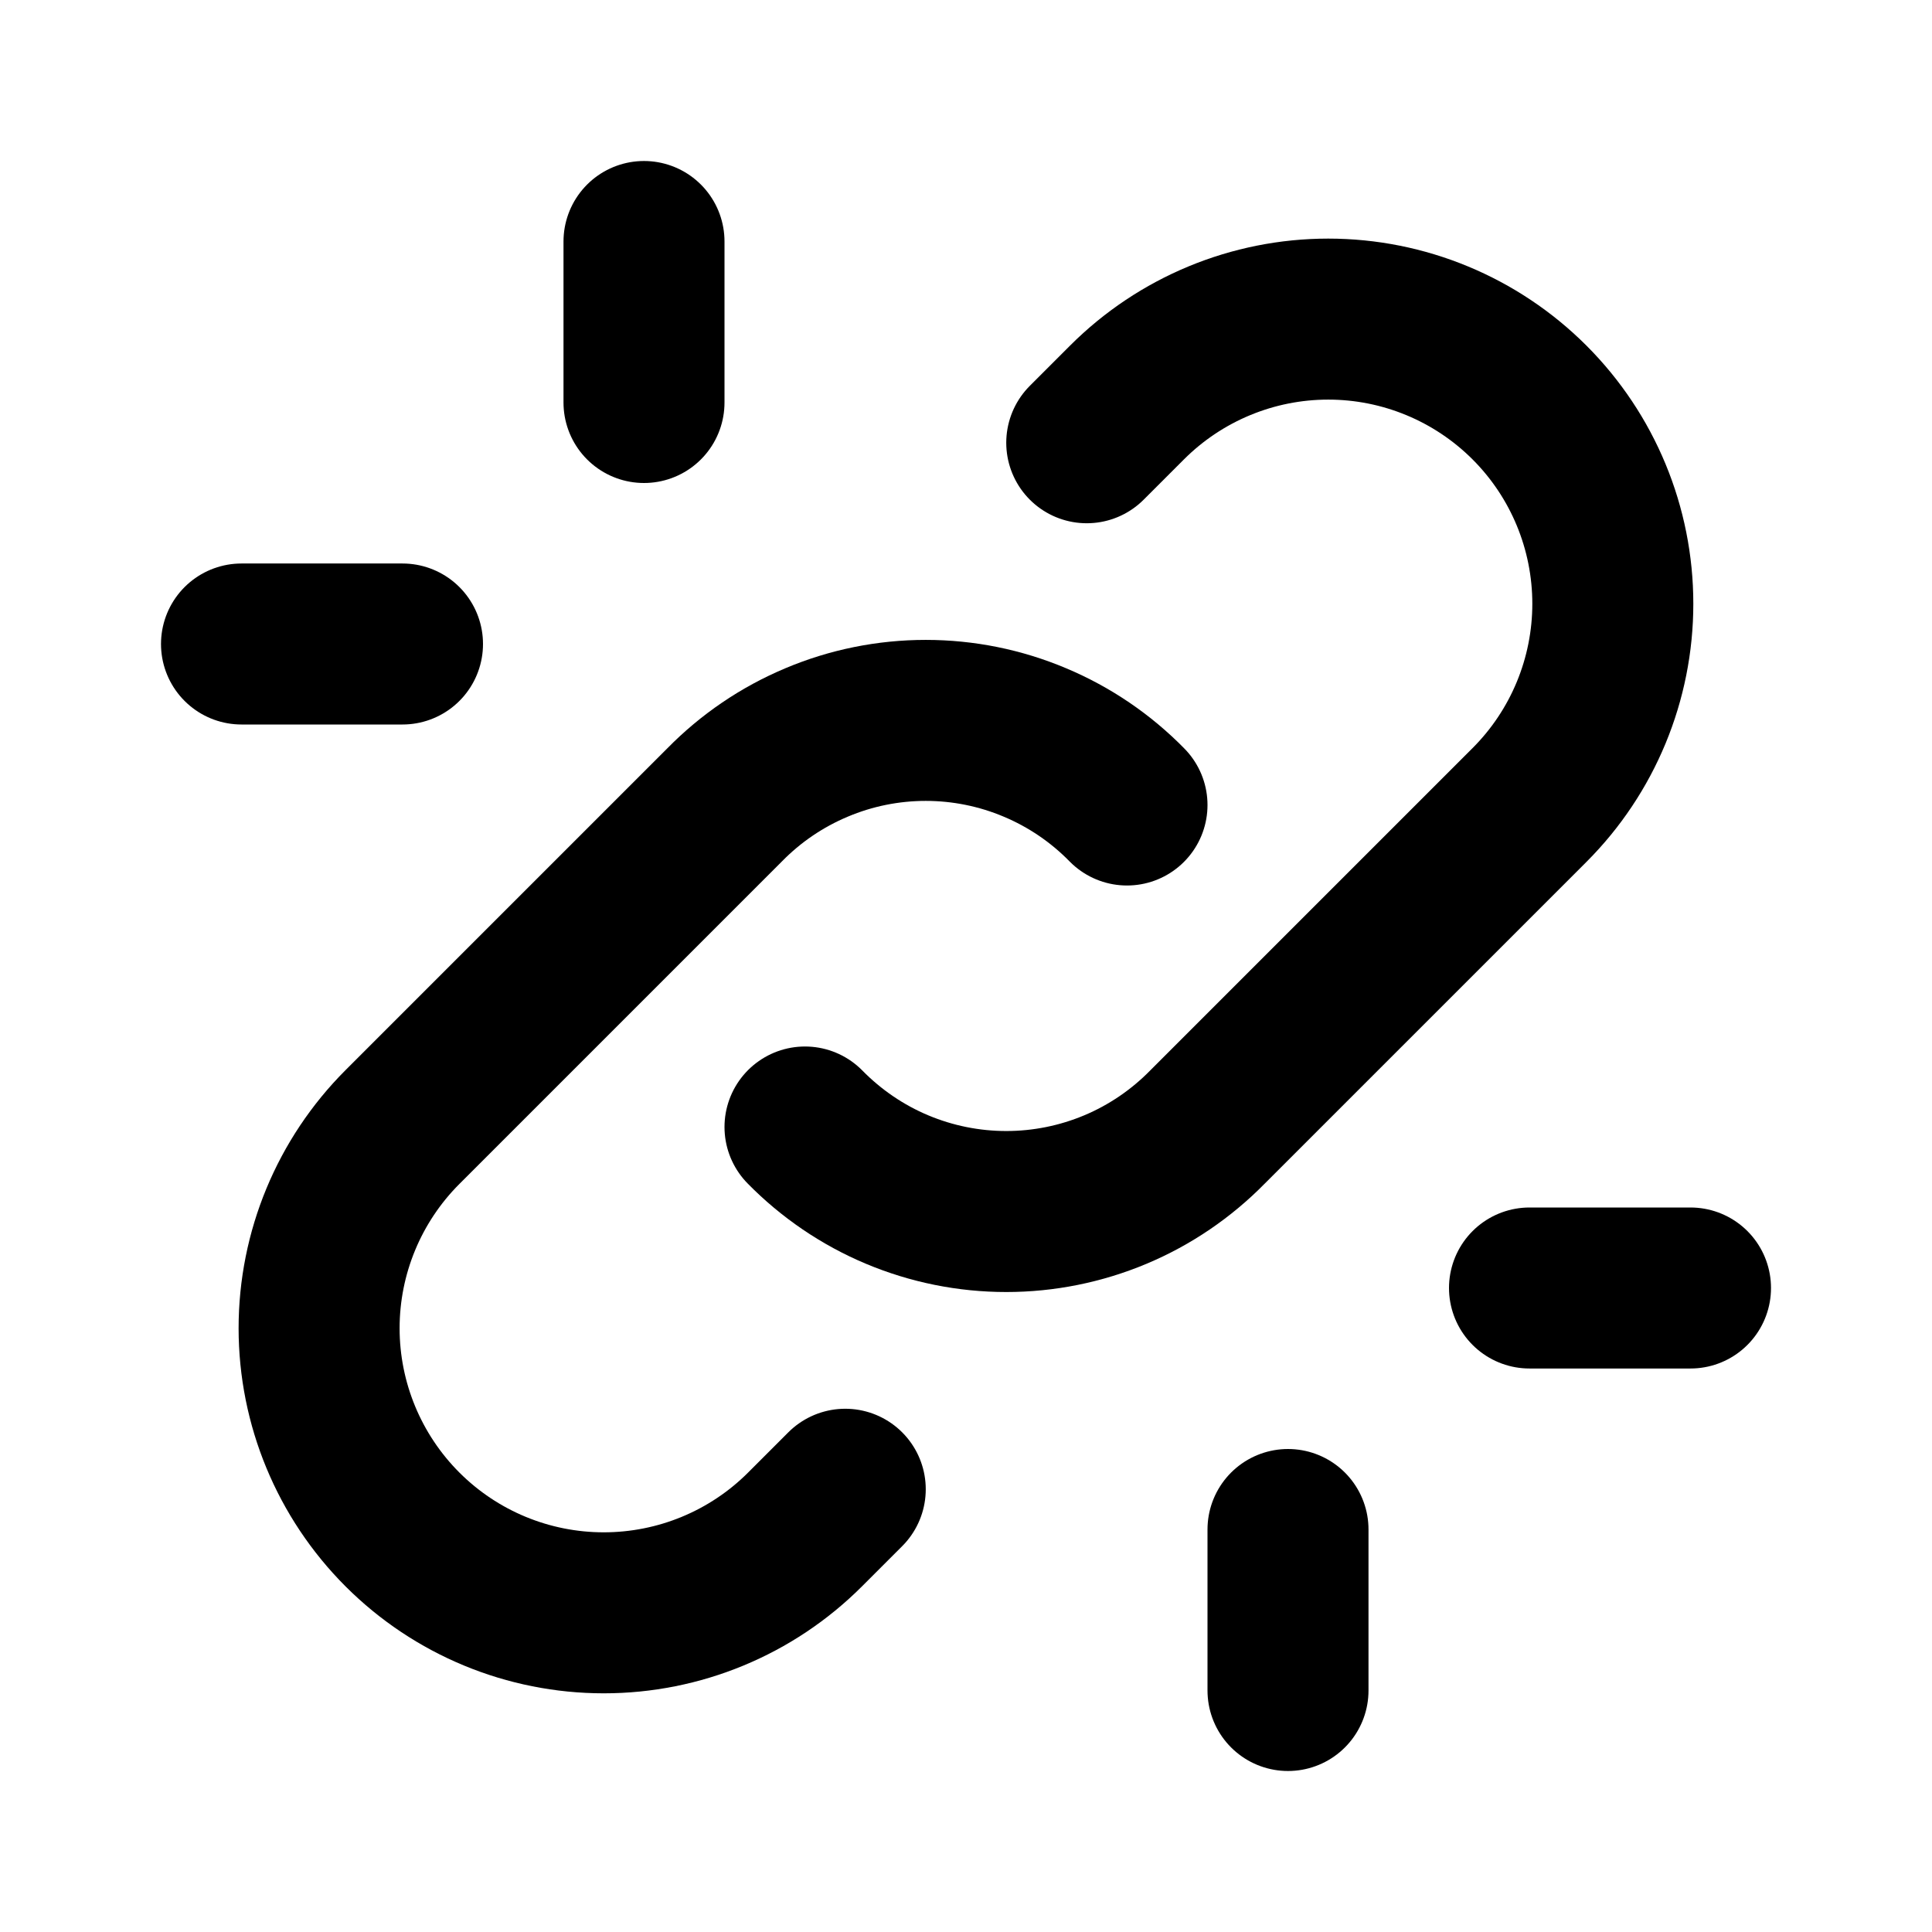 <svg width="24" height="24" viewBox="0 0 24 24" fill="none" xmlns="http://www.w3.org/2000/svg">
<path d="M10 14C10.326 14.332 10.715 14.597 11.144 14.777C11.573 14.957 12.034 15.05 12.5 15.05C12.966 15.05 13.427 14.957 13.856 14.777C14.285 14.597 14.674 14.332 15 14L19 10C19.663 9.337 20.035 8.438 20.035 7.5C20.035 6.562 19.663 5.663 19 5C18.337 4.337 17.438 3.964 16.5 3.964C15.562 3.964 14.663 4.337 14 5L13.5 5.5" stroke="black" stroke-width="2" stroke-linecap="round" stroke-linejoin="round"/>
<path d="M14 10C13.674 9.667 13.285 9.403 12.856 9.223C12.427 9.042 11.966 8.949 11.5 8.949C11.034 8.949 10.573 9.042 10.144 9.223C9.715 9.403 9.326 9.667 9 10L5 14C4.337 14.663 3.964 15.562 3.964 16.5C3.964 17.438 4.337 18.337 5 19C5.663 19.663 6.562 20.035 7.5 20.035C8.438 20.035 9.337 19.663 10 19L10.5 18.5" stroke="black" stroke-width="2" stroke-linecap="round" stroke-linejoin="round"/>
<path d="M16 21V19" stroke="black" stroke-width="2" stroke-linecap="round" stroke-linejoin="round"/>
<path d="M19 16H21" stroke="black" stroke-width="2" stroke-linecap="round" stroke-linejoin="round"/>
<path d="M3 8H5" stroke="black" stroke-width="2" stroke-linecap="round" stroke-linejoin="round"/>
<path d="M8 3V5" stroke="black" stroke-width="2" stroke-linecap="round" stroke-linejoin="round"/>
</svg>
